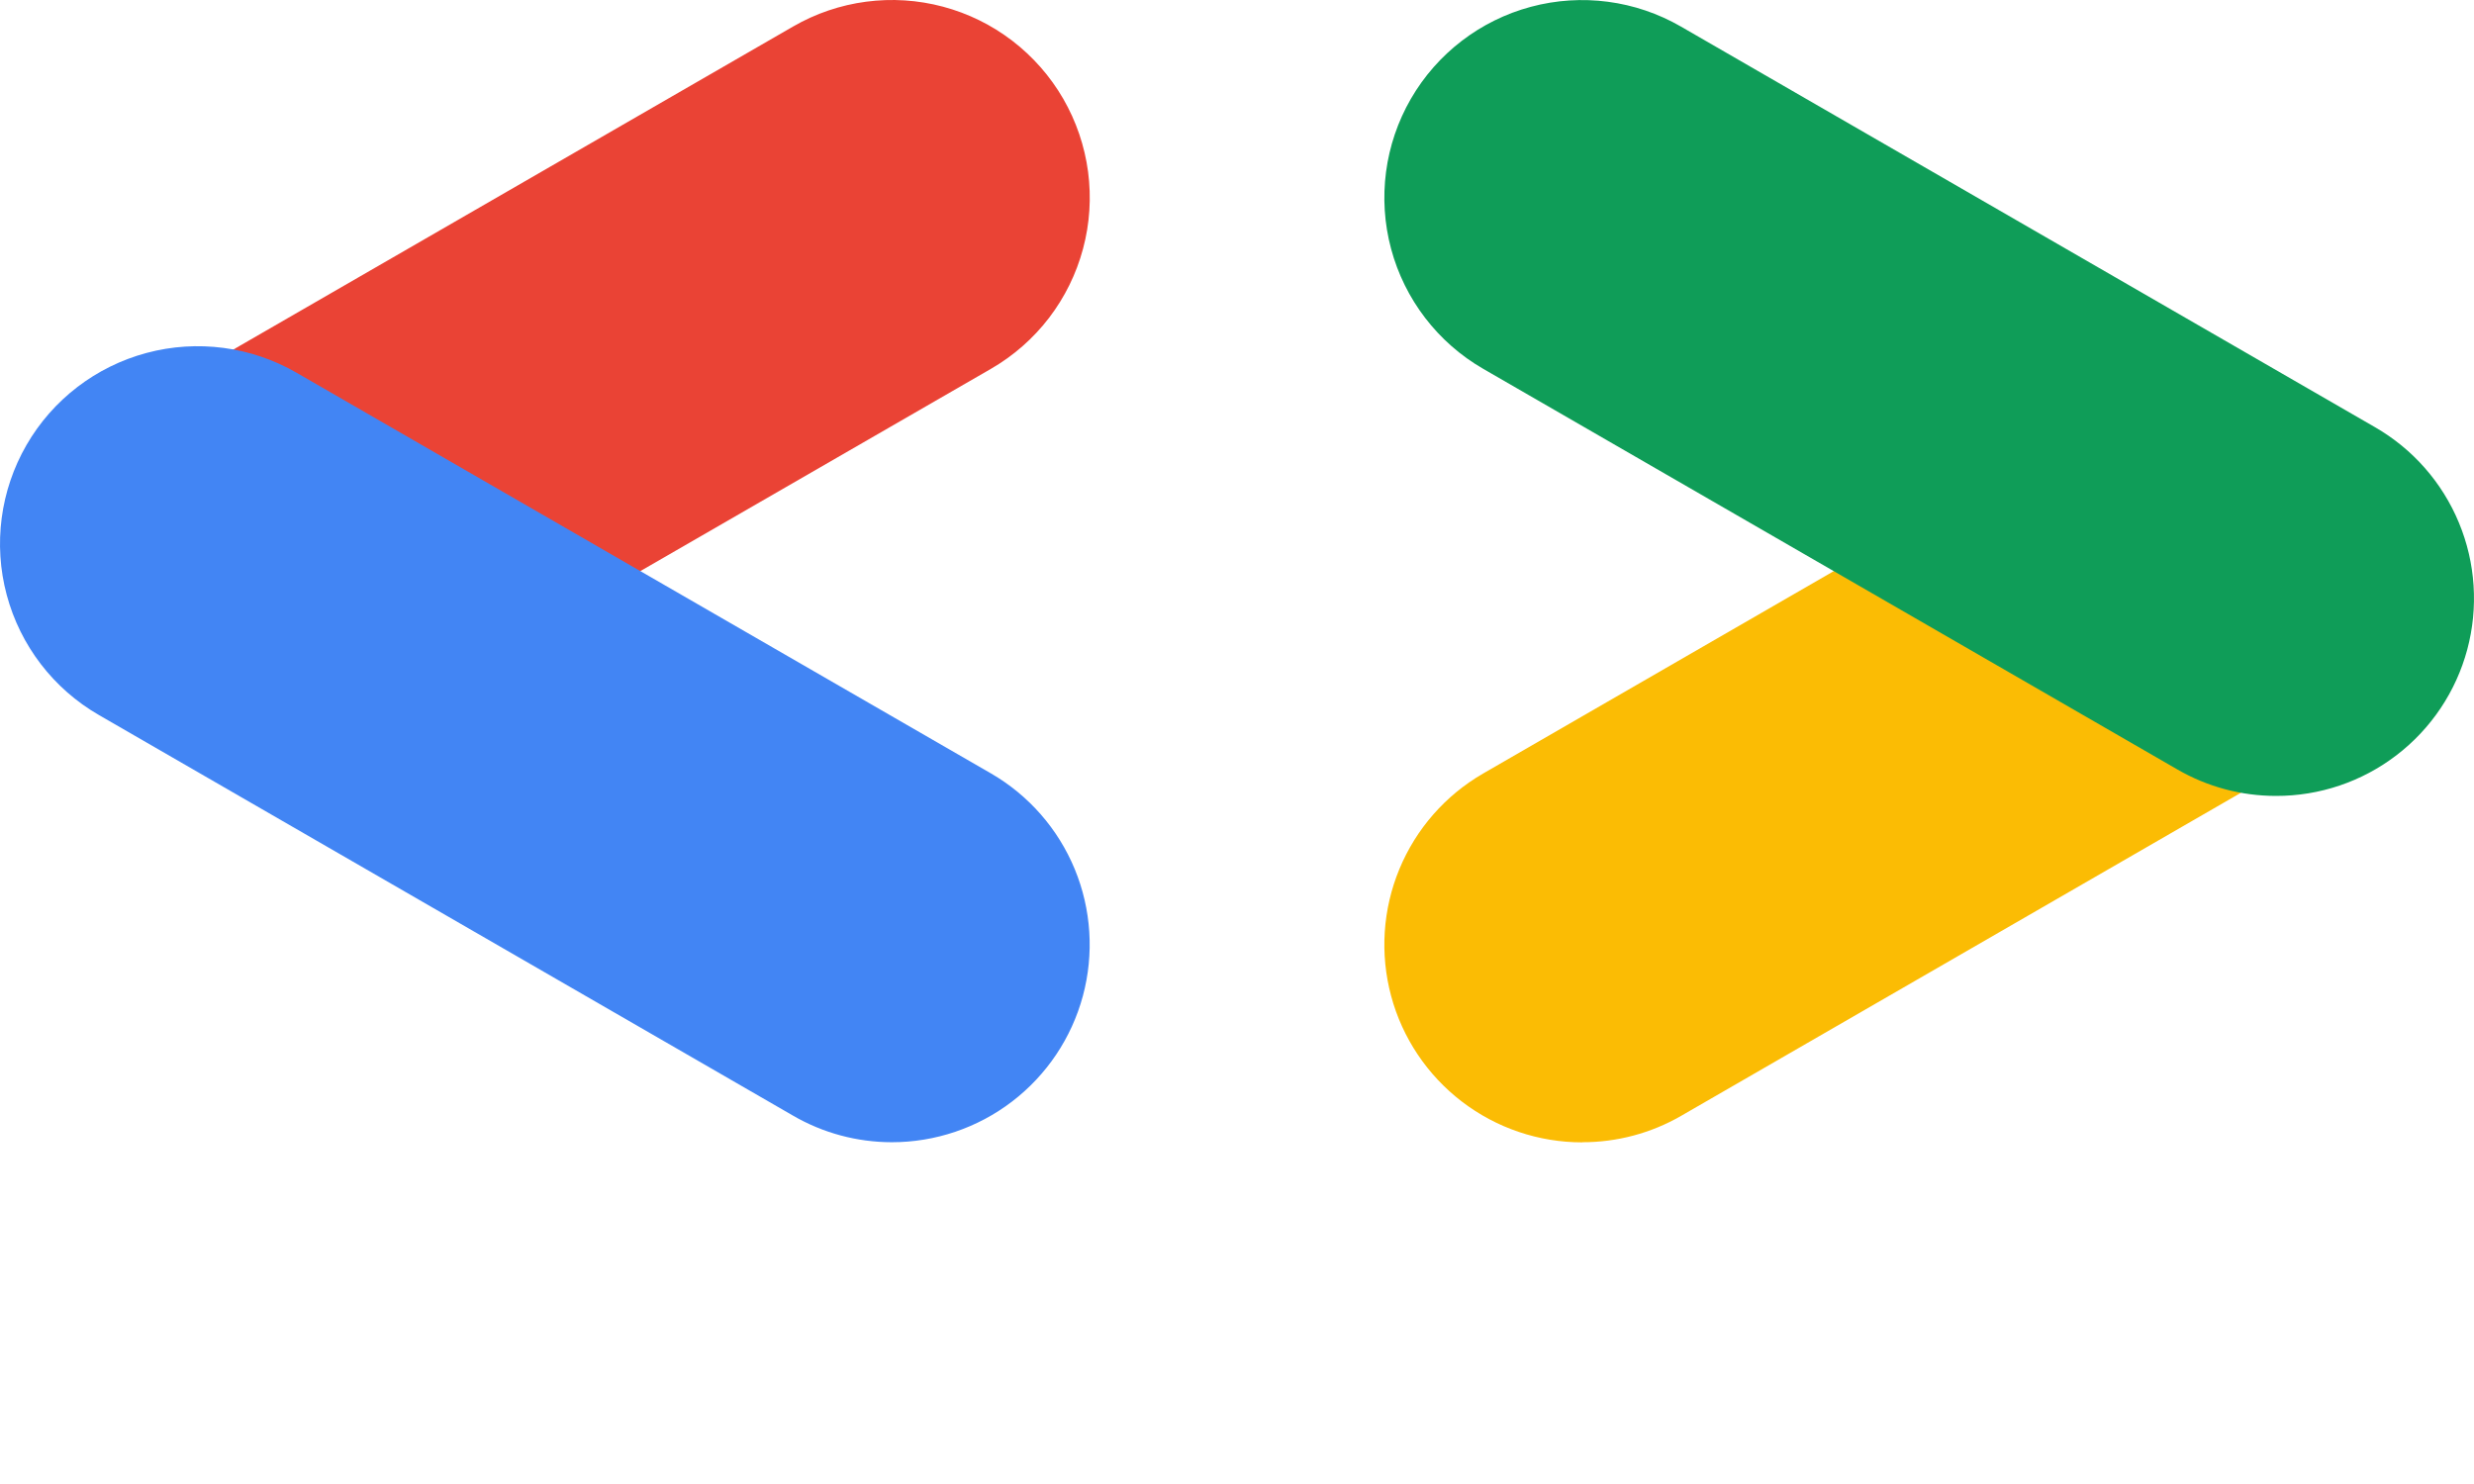 <svg xmlns="http://www.w3.org/2000/svg" width="75" height="45" viewBox="0 0 75 45" fill="none">
    <path
        d="M17.855 18.216L30.043 11.183C30.725 10.789 31.322 10.265 31.801 9.64C32.279 9.015 32.63 8.302 32.833 7.541C33.037 6.781 33.088 5.988 32.985 5.207C32.881 4.427 32.625 3.675 32.231 2.993C31.837 2.312 31.312 1.715 30.688 1.236C30.063 0.757 29.35 0.406 28.589 0.203C27.053 -0.207 25.417 0.009 24.041 0.805L2.994 12.954L17.855 18.216Z"
        fill="#EA4335" />
    <path
        d="M27.033 34.636C28.352 34.637 29.635 34.203 30.683 33.401C31.731 32.599 32.484 31.474 32.828 30.2C33.171 28.926 33.084 27.574 32.581 26.355C32.077 25.135 31.186 24.115 30.044 23.454L8.99 11.302C7.614 10.507 5.978 10.291 4.443 10.702C2.907 11.114 1.598 12.117 0.803 13.494C0.009 14.87 -0.207 16.506 0.204 18.041C0.615 19.576 1.619 20.885 2.995 21.68L24.038 33.828C24.947 34.357 25.981 34.635 27.033 34.636Z"
        fill="#4285F4" />
    <path
        d="M47.967 34.636C49.017 34.638 50.048 34.364 50.958 33.84L72.001 21.692L57.331 16.314L44.964 23.454C43.821 24.114 42.928 25.133 42.423 26.353C41.918 27.573 41.83 28.925 42.172 30.2C42.514 31.474 43.268 32.6 44.316 33.403C45.364 34.206 46.647 34.641 47.967 34.64V34.636Z"
        fill="#FBBC04" />
    <path
        d="M68.996 24.135C70.316 24.138 71.601 23.705 72.649 22.902C73.698 22.1 74.452 20.974 74.795 19.698C75.137 18.423 75.049 17.071 74.543 15.851C74.038 14.631 73.143 13.613 71.999 12.954L50.957 0.805C49.581 0.01 47.945 -0.205 46.41 0.206C44.875 0.617 43.566 1.621 42.771 2.997C41.976 4.373 41.76 6.009 42.171 7.544C42.582 9.079 43.586 10.389 44.962 11.183L66.005 23.331C66.914 23.858 67.946 24.135 68.996 24.135Z"
        fill="#0F9D58" />
</svg>